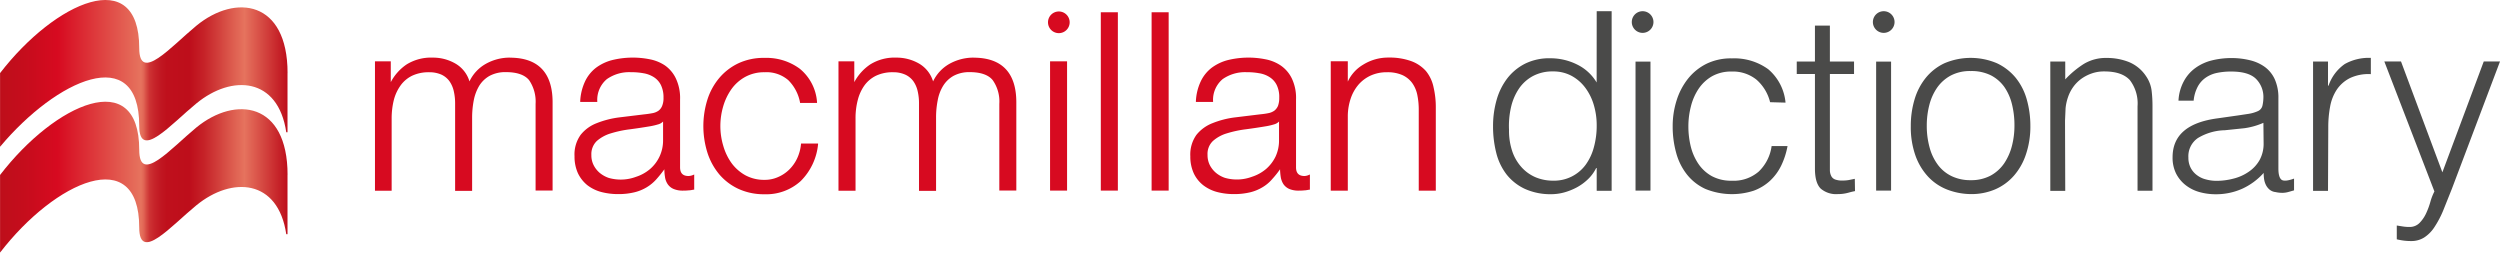 <svg xmlns="http://www.w3.org/2000/svg" xmlns:xlink="http://www.w3.org/1999/xlink" viewBox="0 0 461.64 46.65"><defs><linearGradient id="A" x1="100.68" y1="298.49" x2="153.78" y2="298.49" gradientUnits="userSpaceOnUse"><stop offset="0" stop-color="#be0e1b"/><stop offset=".08" stop-color="#c50d1c"/><stop offset=".2" stop-color="#d70a20"/><stop offset=".49" stop-color="#e6735e"/><stop offset=".5" stop-color="#e06454"/><stop offset=".51" stop-color="#d64942"/><stop offset=".52" stop-color="#cd3334"/><stop offset=".54" stop-color="#c62229"/><stop offset=".56" stop-color="#c11721"/><stop offset=".58" stop-color="#bf101c"/><stop offset=".66" stop-color="#be0e1b"/><stop offset=".71" stop-color="#c62228"/><stop offset=".8" stop-color="#db574b"/><stop offset=".85" stop-color="#e6735e"/><stop offset="1" stop-color="#be0e1b"/></linearGradient><linearGradient id="B" x1="100.69" y1="279.32" y2="279.32" xlink:href="#A"/></defs><g transform="translate(-100.68 -265.77)"><path d="M153.78 298.05c0-13.38-9.58-14.68-16.84-8.74-4.62 3.8-10.55 10.66-10.55 4.13 0-15.5-15.48-8.63-25.7 4.64v14.33c10.23-13.26 25.7-20.1 25.7-4.63 0 6.54 5.93-.33 10.55-4.1 6.6-5.4 15.1-4.83 16.6 5.34h.23v-11z" fill="url(#A)"/><path d="M153.78 279.26c0-13.38-9.58-14.7-16.84-8.74-4.62 3.8-10.55 10.66-10.55 4.13 0-15.48-15.47-8.64-25.7 4.62v13.6c10.45-12.47 25.7-19.36 25.7-3.88 0 6.53 5.93-.35 10.55-4.12 6.6-5.42 15.1-4.83 16.6 5.32h.23v-10.94z" fill="url(#B)"/></g><path d="M94.14 10.64a9 9 0 0 0-4.45 1.16 7.3 7.3 0 0 0-3 3.23 5.66 5.66 0 0 0-2.49-3.23 8.23 8.23 0 0 0-4.3-1.16 8.55 8.55 0 0 0-4.82 1.26 9 9 0 0 0-2.92 3.27v-3.85h-2.92v23.9h3.08V21.9a14.13 14.13 0 0 1 .4-3.42 8 8 0 0 1 1.25-2.7 5.69 5.69 0 0 1 2.14-1.8 7.1 7.1 0 0 1 3.12-.64 5.49 5.49 0 0 1 2.28.44 3.86 3.86 0 0 1 1.48 1.21 5.15 5.15 0 0 1 .8 1.83 9.86 9.86 0 0 1 .25 2.24v16.18h3.14V21.7a17 17 0 0 1 .3-3.16 8.37 8.37 0 0 1 1-2.68 5.32 5.32 0 0 1 1.92-1.85 6.14 6.14 0 0 1 3.05-.69c2 0 3.45.5 4.25 1.48a7 7 0 0 1 1.2 4.38v16h3.14V19.05c.05-5.58-2.62-8.4-7.9-8.4zm33 21.86c-1.05 0-1.56-.53-1.56-1.6V18.37a8.42 8.42 0 0 0-.8-3.93 6.16 6.16 0 0 0-2-2.36 7.67 7.67 0 0 0-2.83-1.14 16 16 0 0 0-6.93.16 8.57 8.57 0 0 0-3 1.44 6.93 6.93 0 0 0-2 2.52 9.73 9.73 0 0 0-.88 3.62v.14h3.15v-.13a5 5 0 0 1 1.77-4.08 7.17 7.17 0 0 1 4.41-1.28 12.65 12.65 0 0 1 2.38.2 5.1 5.1 0 0 1 1.92.74 3.66 3.66 0 0 1 1.27 1.43 5.18 5.18 0 0 1 .48 2.34 3.77 3.77 0 0 1-.25 1.51 2.07 2.07 0 0 1-.67.89 2.86 2.86 0 0 1-1.08.45 17.76 17.76 0 0 1-1.59.23l-4.6.56a16.93 16.93 0 0 0-4.11 1.05 7 7 0 0 0-3 2.17 6.2 6.2 0 0 0-1.13 3.94 7.43 7.43 0 0 0 .63 3.15 6.39 6.39 0 0 0 1.73 2.2 7.26 7.26 0 0 0 2.57 1.26 12.18 12.18 0 0 0 3.12.39 12.32 12.32 0 0 0 3-.33 8 8 0 0 0 2.28-.93 7.78 7.78 0 0 0 1.81-1.51 23 23 0 0 0 1.45-1.81 8.58 8.58 0 0 0 .11 1.38 3.18 3.18 0 0 0 .5 1.36 2.49 2.49 0 0 0 1.09.89 4.39 4.39 0 0 0 1.81.31 9.09 9.09 0 0 0 1-.05c.27 0 .56-.07.9-.13h.1v-2.8l-.18.08a2.29 2.29 0 0 1-.88.2zm-4.7-10.06v3.47a6.93 6.93 0 0 1-2.41 5.31 7.61 7.61 0 0 1-2.58 1.43 8.08 8.08 0 0 1-5.05.2 5.29 5.29 0 0 1-1.65-.92 4.62 4.62 0 0 1-1.13-1.43 4 4 0 0 1-.42-1.88 3.36 3.36 0 0 1 1-2.58 6.87 6.87 0 0 1 2.58-1.41 20.17 20.17 0 0 1 3.52-.75q1.95-.26 3.78-.57a11.88 11.88 0 0 0 1.4-.33 2 2 0 0 0 .96-.54zm25.47 4.16a8 8 0 0 1-.72 2.66 7.24 7.24 0 0 1-1.48 2.08 6.73 6.73 0 0 1-2.07 1.37 6 6 0 0 1-2.46.5 7.23 7.23 0 0 1-3.55-.85 8 8 0 0 1-2.55-2.25 10.42 10.42 0 0 1-1.53-3.2 12.72 12.72 0 0 1-.53-3.64 12.89 12.89 0 0 1 .53-3.65 10.66 10.66 0 0 1 1.53-3.18 7.67 7.67 0 0 1 2.55-2.25 7.23 7.23 0 0 1 3.55-.85 6.15 6.15 0 0 1 4.39 1.47 7.85 7.85 0 0 1 2.16 4.1v.1h3.14v-.15a8.76 8.76 0 0 0-3.19-6.17 10.36 10.36 0 0 0-6.5-2 11 11 0 0 0-4.84 1 10.54 10.54 0 0 0-3.54 2.73 11.74 11.74 0 0 0-2.18 4 16.39 16.39 0 0 0 0 9.74 11.89 11.89 0 0 0 2.17 4 10.37 10.37 0 0 0 3.55 2.71 11.25 11.25 0 0 0 4.84 1 9.44 9.44 0 0 0 6.68-2.44 11.08 11.08 0 0 0 3.2-6.78v-.15h-3.14zm31.85-15.96a9.1 9.1 0 0 0-4.46 1.16 7.32 7.32 0 0 0-3 3.23 5.74 5.74 0 0 0-2.49-3.23 8.29 8.29 0 0 0-4.31-1.16 8.49 8.49 0 0 0-4.81 1.26 9.07 9.07 0 0 0-2.94 3.27v-3.85h-2.92v23.9h3.15V21.9a13.2 13.2 0 0 1 .41-3.42 8.06 8.06 0 0 1 1.23-2.7 5.8 5.8 0 0 1 2.15-1.8 7.08 7.08 0 0 1 3.13-.64 5.36 5.36 0 0 1 2.26.44 3.82 3.82 0 0 1 1.49 1.21 5.15 5.15 0 0 1 .8 1.83 9.8 9.8 0 0 1 .25 2.24v16.18h3.15V21.7a16.21 16.21 0 0 1 .3-3.16 7.69 7.69 0 0 1 1-2.68 5.32 5.32 0 0 1 1.92-1.85 6.1 6.1 0 0 1 3-.69c2 0 3.45.5 4.24 1.48a6.82 6.82 0 0 1 1.22 4.38v16h3.14V19.05c.05-5.58-2.63-8.4-7.9-8.4zM193.9 35.2h3.14V11.33h-3.14V35.2zm9.37 0h3.15V2.26h-3.15V35.2zm9.38 0h3.15V2.26h-3.15V35.2zm28.23-2.7c-1.05 0-1.56-.53-1.56-1.6V18.37a8.29 8.29 0 0 0-.8-3.93 6.16 6.16 0 0 0-2.05-2.36 7.58 7.58 0 0 0-2.84-1.14 16 16 0 0 0-6.92.16 8.62 8.62 0 0 0-3 1.44 6.89 6.89 0 0 0-2 2.52 9.59 9.59 0 0 0-.88 3.62v.14H224v-.13a5 5 0 0 1 1.77-4.08 7.2 7.2 0 0 1 4.4-1.28 12.58 12.58 0 0 1 2.38.2 4.92 4.92 0 0 1 1.93.74 3.59 3.59 0 0 1 1.27 1.43 5 5 0 0 1 .47 2.34 4.21 4.21 0 0 1-.23 1.51 2.26 2.26 0 0 1-.68.89 2.8 2.8 0 0 1-1.08.45c-.46.1-1 .17-1.6.23l-4.6.56a16.61 16.61 0 0 0-4.1 1.05 7.1 7.1 0 0 0-3 2.17 6.24 6.24 0 0 0-1.13 3.94 7.4 7.4 0 0 0 .63 3.15 6.08 6.08 0 0 0 1.74 2.2 7.22 7.22 0 0 0 2.56 1.26 12.12 12.12 0 0 0 3.12.39 12.52 12.52 0 0 0 3-.33 8.08 8.08 0 0 0 2.27-.93 7 7 0 0 0 1.8-1.51 17.94 17.94 0 0 0 1.45-1.81 10.75 10.75 0 0 0 .12 1.38 3.46 3.46 0 0 0 .5 1.36 2.57 2.57 0 0 0 1.08.89 4.43 4.43 0 0 0 1.81.31 9 9 0 0 0 1-.05c.26 0 .56-.07.9-.13h.1v-2.8l-.18.08a2.16 2.16 0 0 1-.81.2zm-4.7-10.06v3.47a7 7 0 0 1-.64 3 7.16 7.16 0 0 1-1.76 2.3 7.66 7.66 0 0 1-2.59 1.43 8 8 0 0 1-5 .2 5.21 5.21 0 0 1-1.65-.92 4.65 4.65 0 0 1-1.14-1.43 4.07 4.07 0 0 1-.42-1.88 3.28 3.28 0 0 1 1-2.58 6.72 6.72 0 0 1 2.58-1.41 20.37 20.37 0 0 1 3.52-.75q1.95-.26 3.78-.57a11.32 11.32 0 0 0 1.39-.33 2 2 0 0 0 .93-.53zm28.52-6.4a6.91 6.91 0 0 0-1.39-2.92 6.73 6.73 0 0 0-2.74-1.84 11.86 11.86 0 0 0-4.19-.65 8.71 8.71 0 0 0-4.68 1.32 7.07 7.07 0 0 0-2.82 3.12v-3.76h-3.15v23.9h3.15v-13.9a10.45 10.45 0 0 1 .56-3.19 7.76 7.76 0 0 1 1.44-2.52 6.69 6.69 0 0 1 2.25-1.66 7.13 7.13 0 0 1 3-.6 6.76 6.76 0 0 1 2.84.53 4.63 4.63 0 0 1 1.81 1.47 5.72 5.72 0 0 1 .94 2.22 13.4 13.4 0 0 1 .26 2.78v14.87h3.15V19.88a16.07 16.07 0 0 0-.43-3.83zM195.52 2.12a2 2 0 1 0 0 4 2 2 0 1 0 0-4z" fill="#d70a20"/><path d="M303.32 2.07a2 2 0 1 0 0 4 2 2 0 1 0 0-4zm44.52 0a2 2 0 1 0 0 4 2 2 0 1 0 0-4zm-53 0h2.76v33.16h-2.76v-4.2h-.1a7.31 7.31 0 0 1-1.54 2.09 9.42 9.42 0 0 1-2.07 1.5 11.44 11.44 0 0 1-2.32.92 9.22 9.22 0 0 1-2.35.32 11.42 11.42 0 0 1-4.92-1 9.3 9.3 0 0 1-3.34-2.64 10.83 10.83 0 0 1-1.91-4 19.86 19.86 0 0 1-.59-4.92 17.56 17.56 0 0 1 .64-4.78 11.9 11.9 0 0 1 1.95-4 9.71 9.71 0 0 1 3.32-2.76 10.1 10.1 0 0 1 4.71-1 11 11 0 0 1 4.85 1.13 8.56 8.56 0 0 1 3.66 3.34zm0 21.1a13.06 13.06 0 0 0-.55-3.84 9.94 9.94 0 0 0-1.59-3.17 7.76 7.76 0 0 0-2.53-2.17 7.06 7.06 0 0 0-3.38-.8 7.63 7.63 0 0 0-3.72.85 7.28 7.28 0 0 0-2.58 2.32 10.12 10.12 0 0 0-1.47 3.43 15.48 15.48 0 0 0-.37 4.21 11.84 11.84 0 0 0 .62 4 8.39 8.39 0 0 0 1.73 2.92 7.36 7.36 0 0 0 2.57 1.82 8.29 8.29 0 0 0 3.22.62 7.21 7.21 0 0 0 6-2.92 9.72 9.72 0 0 0 1.52-3.22 14.87 14.87 0 0 0 .53-4zm7.17-11.8h2.76V35.2h-2.76zm24.85 7.5a8.08 8.08 0 0 0-2.53-4.17 6.93 6.93 0 0 0-4.56-1.49 7.17 7.17 0 0 0-3.63.87 7.5 7.5 0 0 0-2.49 2.33 10.31 10.31 0 0 0-1.42 3.26 14.69 14.69 0 0 0-.46 3.66 15.57 15.57 0 0 0 .43 3.68 10 10 0 0 0 1.41 3.23 7.23 7.23 0 0 0 2.48 2.28 7.5 7.5 0 0 0 3.68.85 7.07 7.07 0 0 0 5-1.7 8 8 0 0 0 2.37-4.7h2.94a14.16 14.16 0 0 1-1.17 3.61 9.62 9.62 0 0 1-2.07 2.81 9 9 0 0 1-3 1.82 13 13 0 0 1-8.92-.32 9.26 9.26 0 0 1-3.4-2.65 11.1 11.1 0 0 1-2-4 18.11 18.11 0 0 1-.65-4.92 15.68 15.68 0 0 1 .72-4.76 12.36 12.36 0 0 1 2.09-4 10.14 10.14 0 0 1 3.43-2.78 10.27 10.27 0 0 1 4.71-1 10.67 10.67 0 0 1 6.69 2 9.17 9.17 0 0 1 3.2 6.17zm15.68 16.42c-.34.06-.78.17-1.33.32a7 7 0 0 1-1.84.23 4.38 4.38 0 0 1-3.15-1c-.72-.7-1.08-1.93-1.08-3.7V13.66h-3.36v-2.3h3.36V4.73h2.76v6.63h4.46v2.3h-4.46V31.5a2.46 2.46 0 0 0 .28 1.06 1.31 1.31 0 0 0 .71.59 3.75 3.75 0 0 0 1.36.19 7.14 7.14 0 0 0 1.12-.09l1.13-.23zm3.9-23.92h2.76V35.2h-2.76zm17.44 24.47a12.47 12.47 0 0 1-4.31-.83 9.59 9.59 0 0 1-3.49-2.34 11.28 11.28 0 0 1-2.37-3.91 15.76 15.76 0 0 1-.87-5.48 16.87 16.87 0 0 1 .69-4.9 11.55 11.55 0 0 1 2.07-4 9.79 9.79 0 0 1 3.45-2.7 12.37 12.37 0 0 1 9.7 0 10 10 0 0 1 3.45 2.67 11.14 11.14 0 0 1 2.05 4 17.78 17.78 0 0 1 .67 4.92 16 16 0 0 1-.79 5.15 11.43 11.43 0 0 1-2.23 4 9.74 9.74 0 0 1-3.49 2.55 11.17 11.17 0 0 1-4.53.87zm8.1-12.6a16 16 0 0 0-.46-4 9.54 9.54 0 0 0-1.42-3.2 7 7 0 0 0-2.49-2.14 8.06 8.06 0 0 0-3.72-.78 7.54 7.54 0 0 0-3.71.85 7.32 7.32 0 0 0-2.5 2.25 9.92 9.92 0 0 0-1.43 3.22 15.11 15.11 0 0 0-.46 3.75 14.91 14.91 0 0 0 .53 4.07 9.34 9.34 0 0 0 1.54 3.2 6.88 6.88 0 0 0 2.53 2.07 7.94 7.94 0 0 0 3.5.74 7.63 7.63 0 0 0 3.7-.85 7.24 7.24 0 0 0 2.51-2.28 10.42 10.42 0 0 0 1.42-3.22 14.83 14.83 0 0 0 .46-3.68zm9.38 12h-2.76V11.36h2.76v3.3a17.72 17.72 0 0 1 3.42-2.85 7.86 7.86 0 0 1 4.26-1.11 11 11 0 0 1 4.09.76 7 7 0 0 1 3.18 2.65 6 6 0 0 1 1 2.64 23.55 23.55 0 0 1 .16 2.83v15.64h-2.76v-15.6a7.09 7.09 0 0 0-1.42-4.83c-1-1.07-2.53-1.6-4.74-1.6a6.78 6.78 0 0 0-2.35.39 7.49 7.49 0 0 0-1.91 1 6.73 6.73 0 0 0-1.45 1.47 7.15 7.15 0 0 0-.92 1.75 8.89 8.89 0 0 0-.5 2.2l-.1 2.3zm31.94-13.93l1.86-.28a6.71 6.71 0 0 0 1.77-.51 1.47 1.47 0 0 0 .86-1.08 7.24 7.24 0 0 0 .16-1.4 4.71 4.71 0 0 0-1.36-3.47c-.9-.9-2.43-1.36-4.58-1.36a12.6 12.6 0 0 0-2.62.25 5.62 5.62 0 0 0-2.09.88 4.71 4.71 0 0 0-1.47 1.65 6.88 6.88 0 0 0-.76 2.6h-2.8a8.39 8.39 0 0 1 1-3.61 7.23 7.23 0 0 1 2.14-2.44 8.76 8.76 0 0 1 3-1.38 14.92 14.92 0 0 1 3.66-.44 14.16 14.16 0 0 1 3.38.4 7.74 7.74 0 0 1 2.76 1.24 5.79 5.79 0 0 1 1.84 2.28 8.26 8.26 0 0 1 .67 3.49v13c0 1.08.2 1.76.57 2.05s1.16.22 2.32-.2v2.17l-.94.27a4.36 4.36 0 0 1-1.22.19 5.61 5.61 0 0 1-1.24-.14 2.08 2.08 0 0 1-1.1-.44 2.7 2.7 0 0 1-.67-.83 3.57 3.57 0 0 1-.35-1.06 7.82 7.82 0 0 1-.09-1.21 12 12 0 0 1-4 2.94 11.84 11.84 0 0 1-4.88 1 11.16 11.16 0 0 1-3-.41 7.31 7.31 0 0 1-2.55-1.29 6.37 6.37 0 0 1-1.75-2.14 6.55 6.55 0 0 1-.64-3q0-6.08 8.32-7.18zm4.65 1.37a13.13 13.13 0 0 1-3.55 1l-3.58.37a10.05 10.05 0 0 0-4.95 1.43 4.07 4.07 0 0 0-1.77 3.63 4 4 0 0 0 .44 1.91 3.9 3.9 0 0 0 1.15 1.33 4.5 4.5 0 0 0 1.65.78 7.33 7.33 0 0 0 1.91.26 12.31 12.31 0 0 0 3.22-.42 8.5 8.5 0 0 0 2.78-1.26 6.44 6.44 0 0 0 2-2.16 6.28 6.28 0 0 0 .74-3.11zm11.93 12.56h-2.76V11.36h2.76v4.46h.1a8 8 0 0 1 3-4 9.08 9.08 0 0 1 4.81-1.13v3a8 8 0 0 0-3.86.73 6.39 6.39 0 0 0-2.42 2.12 8.35 8.35 0 0 0-1.24 3.15 20.32 20.32 0 0 0-.34 3.79zm12.7 6.4l1.13.18a7.49 7.49 0 0 0 1.17.09 2.55 2.55 0 0 0 1.89-.73 6.32 6.32 0 0 0 1.22-1.77 14.29 14.29 0 0 0 .8-2.16 9.92 9.92 0 0 1 .74-1.9l-9.25-24h3.08l7.64 20.47 7.64-20.47h3l-8.88 23.5-1.6 4a18 18 0 0 1-1.61 3.06 6.46 6.46 0 0 1-1.89 1.93 4.38 4.38 0 0 1-2.46.67 10.4 10.4 0 0 1-1.4-.09 12.09 12.09 0 0 1-1.22-.23z" fill="#4a4a49"/></svg>